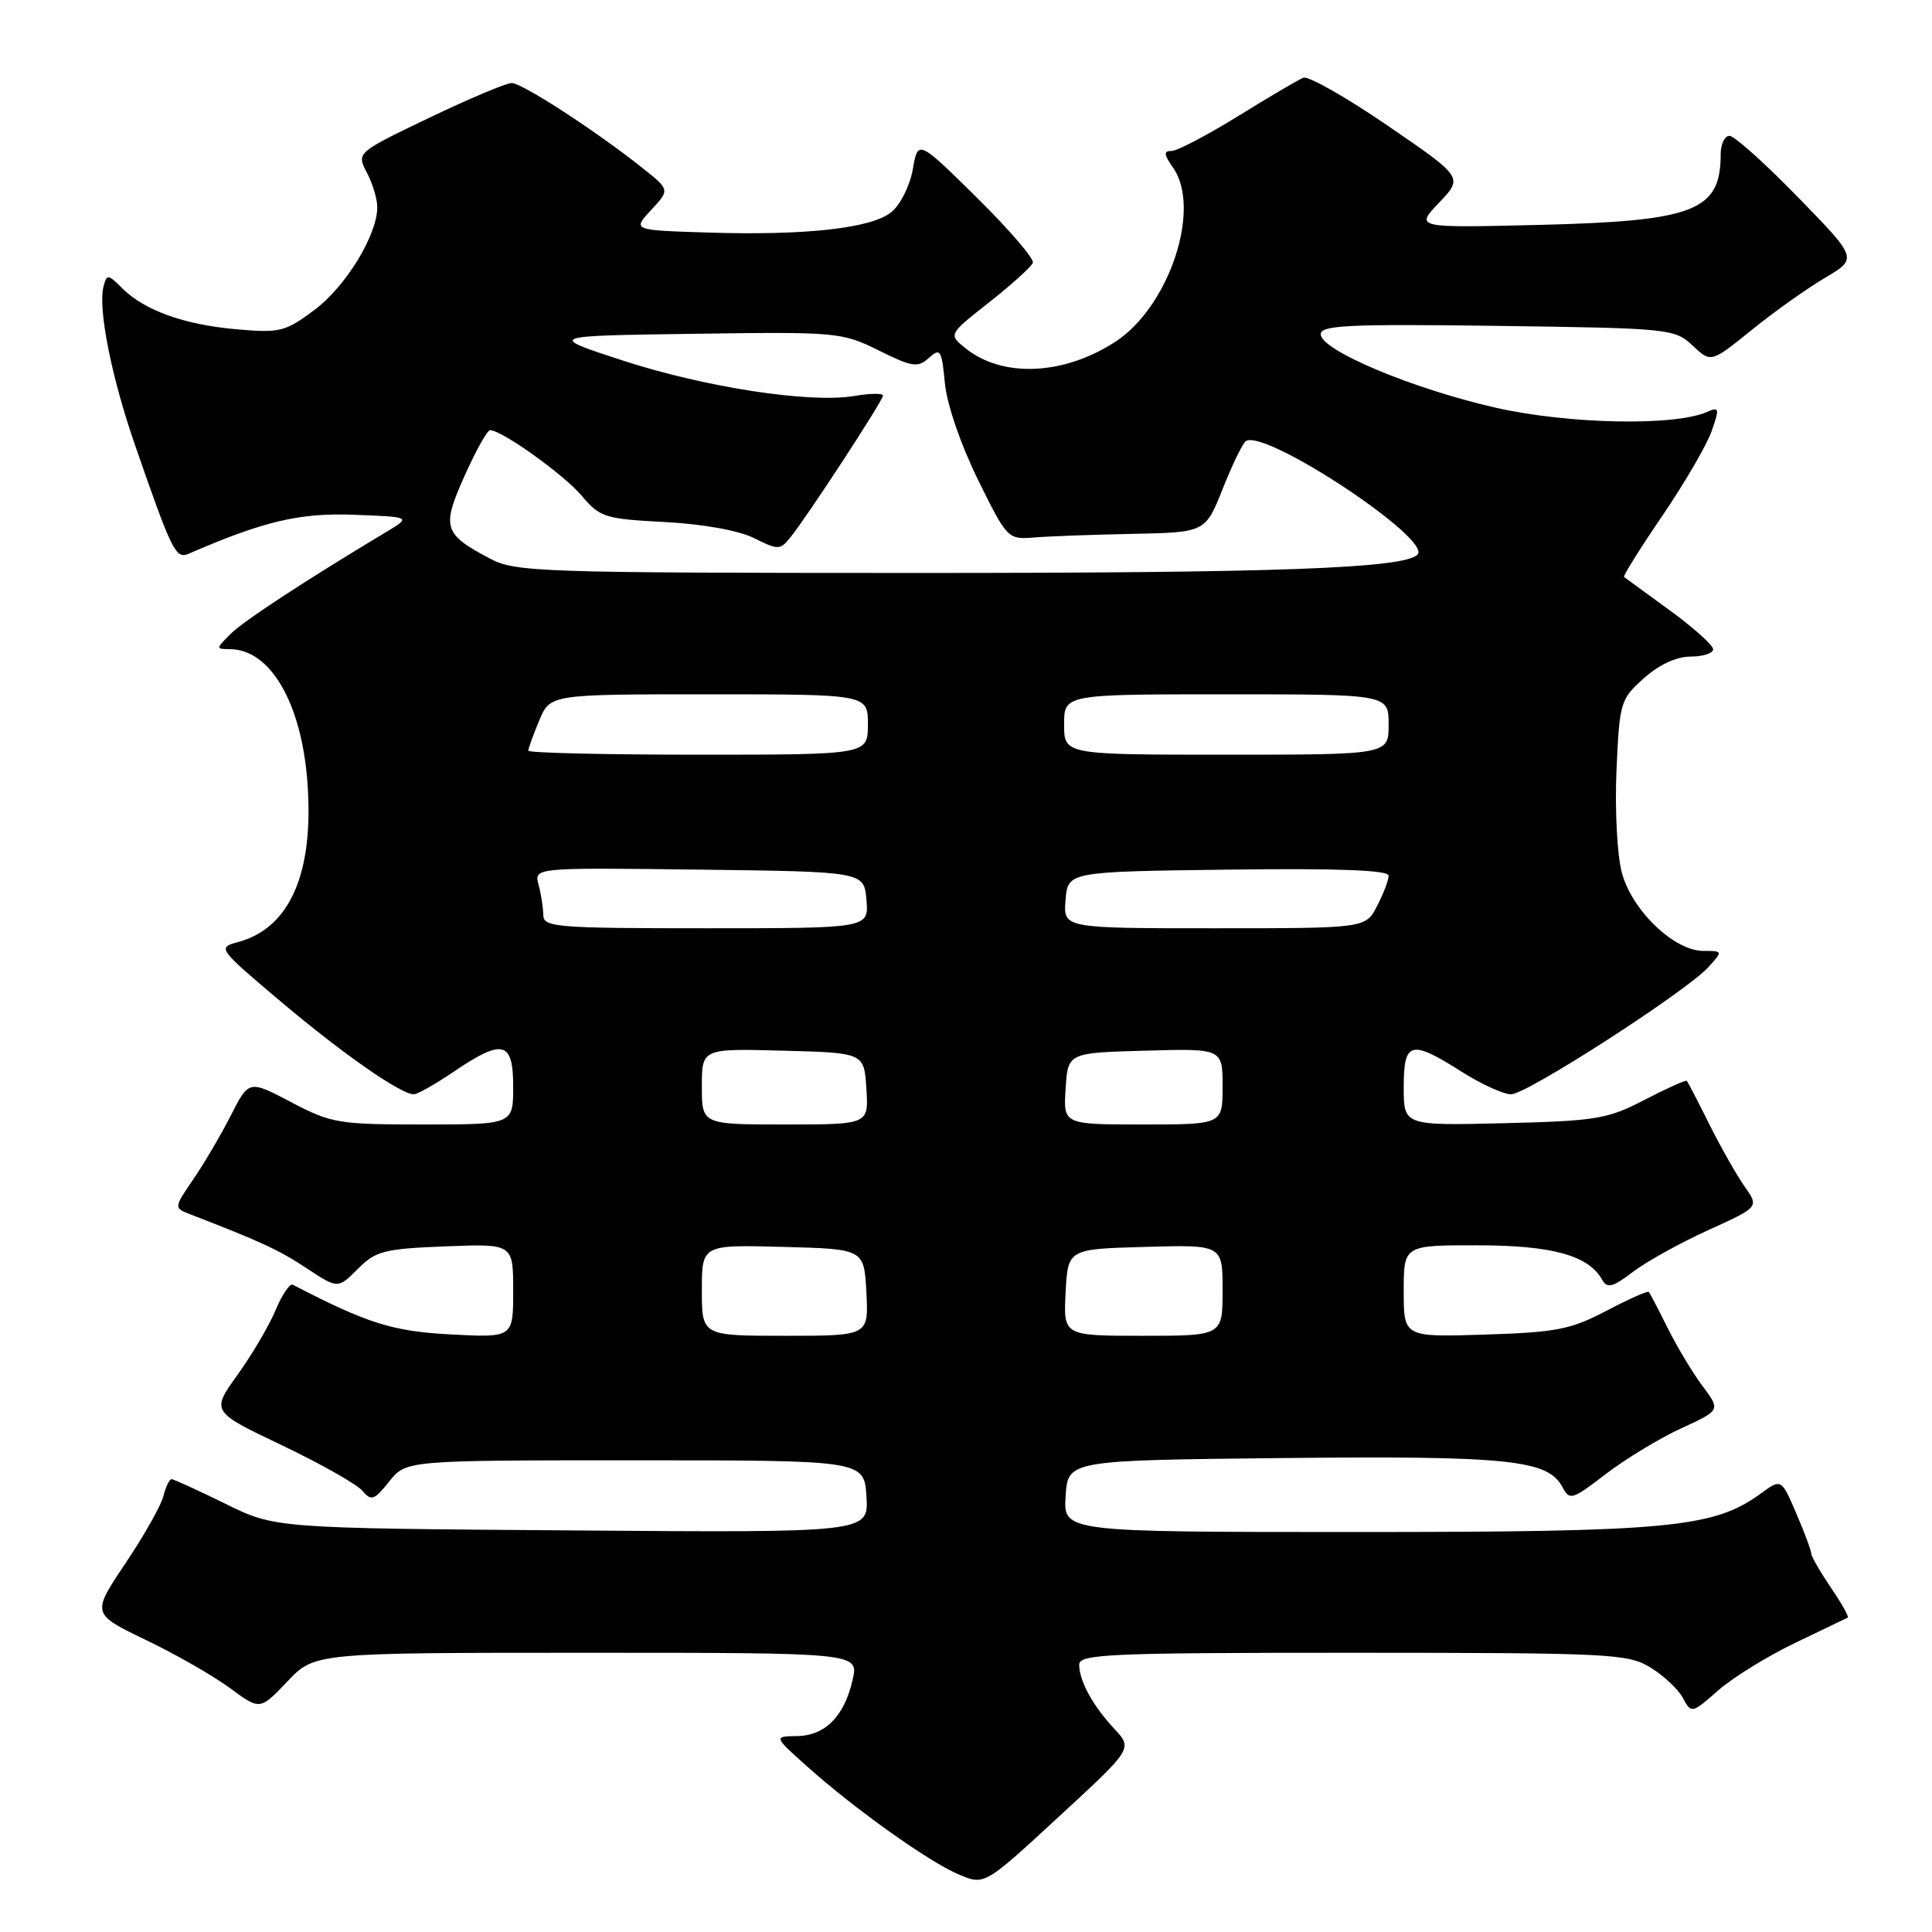<?xml version="1.0" encoding="UTF-8" standalone="no"?>
<!DOCTYPE svg PUBLIC "-//W3C//DTD SVG 1.1//EN" "http://www.w3.org/Graphics/SVG/1.1/DTD/svg11.dtd" >
<svg xmlns="http://www.w3.org/2000/svg" xmlns:xlink="http://www.w3.org/1999/xlink" version="1.1" viewBox="0 0 256 256">
 <g >
 <path fill="currentColor"
d=" M 147.67 229.10 C 144.80 226.02 143.00 222.73 143.00 220.57 C 143.00 219.17 147.02 219.00 179.25 219.00 C 213.38 219.01 215.69 219.12 218.69 220.95 C 220.44 222.02 222.38 223.84 223.00 225.00 C 224.11 227.07 224.17 227.06 227.67 223.99 C 229.61 222.28 234.20 219.45 237.85 217.70 C 241.51 215.95 244.65 214.44 244.84 214.34 C 245.03 214.24 244.01 212.44 242.59 210.35 C 241.17 208.25 240.00 206.23 240.00 205.85 C 240.00 205.47 239.11 203.08 238.02 200.54 C 236.03 195.91 236.03 195.91 233.27 197.93 C 227.07 202.44 221.14 203.00 179.74 203.00 C 140.89 203.00 140.89 203.00 141.20 198.25 C 141.50 193.50 141.50 193.50 170.00 193.20 C 199.83 192.89 205.09 193.43 207.01 197.01 C 207.99 198.85 208.28 198.77 212.77 195.32 C 215.37 193.33 219.86 190.60 222.75 189.27 C 227.99 186.86 227.99 186.86 225.61 183.68 C 224.30 181.93 222.22 178.47 220.99 176.00 C 219.76 173.53 218.63 171.36 218.48 171.19 C 218.33 171.01 215.80 172.14 212.85 173.69 C 208.13 176.17 206.23 176.54 196.75 176.84 C 186.00 177.18 186.00 177.18 186.00 171.09 C 186.00 165.00 186.00 165.00 195.75 165.01 C 205.67 165.01 210.49 166.35 212.30 169.58 C 212.97 170.76 213.68 170.58 216.37 168.53 C 218.17 167.16 222.67 164.67 226.37 162.99 C 233.09 159.94 233.09 159.94 231.17 157.22 C 230.12 155.72 228.02 152.03 226.51 149.00 C 225.00 145.97 223.65 143.38 223.52 143.22 C 223.39 143.07 220.88 144.20 217.94 145.72 C 213.02 148.28 211.55 148.53 199.30 148.83 C 186.00 149.15 186.00 149.15 186.00 144.08 C 186.00 137.97 186.92 137.72 193.66 142.00 C 196.26 143.65 199.22 145.00 200.23 145.00 C 202.32 145.00 223.51 131.33 226.40 128.12 C 228.30 126.02 228.29 126.00 225.69 126.00 C 221.84 126.00 216.25 120.64 214.91 115.66 C 214.28 113.35 213.97 107.33 214.19 102.12 C 214.59 93.04 214.71 92.65 217.82 89.87 C 219.84 88.07 222.14 87.00 224.02 87.00 C 225.66 87.00 227.00 86.56 227.00 86.03 C 227.00 85.50 224.41 83.18 221.25 80.87 C 218.09 78.57 215.36 76.58 215.20 76.46 C 215.03 76.33 217.32 72.67 220.28 68.33 C 223.23 63.99 226.17 58.94 226.81 57.11 C 227.86 54.12 227.80 53.87 226.23 54.57 C 221.93 56.49 207.84 56.21 198.17 54.02 C 187.21 51.53 175.00 46.41 175.00 44.29 C 175.00 43.09 178.72 42.92 198.42 43.18 C 221.25 43.49 221.91 43.56 224.28 45.79 C 226.72 48.08 226.72 48.08 232.11 43.72 C 235.07 41.32 239.45 38.21 241.83 36.81 C 246.15 34.25 246.15 34.25 238.24 26.13 C 233.89 21.66 229.81 18.00 229.17 18.00 C 228.52 18.00 228.00 19.09 228.00 20.42 C 228.00 27.95 224.57 29.29 204.00 29.80 C 187.50 30.20 187.50 30.20 190.69 26.85 C 193.88 23.50 193.88 23.50 183.89 16.66 C 178.40 12.90 173.37 10.04 172.70 10.30 C 172.04 10.56 168.15 12.85 164.05 15.39 C 159.95 17.92 155.98 20.00 155.24 20.00 C 154.16 20.00 154.21 20.46 155.44 22.22 C 159.25 27.65 154.92 40.66 147.77 45.30 C 140.90 49.75 132.80 50.09 127.90 46.12 C 125.67 44.31 125.67 44.31 131.08 40.05 C 134.06 37.70 136.66 35.35 136.86 34.82 C 137.05 34.29 133.71 30.40 129.43 26.18 C 121.64 18.50 121.64 18.50 120.95 22.44 C 120.57 24.60 119.29 27.16 118.11 28.11 C 115.46 30.26 106.68 31.23 93.65 30.81 C 83.80 30.50 83.80 30.50 86.28 27.82 C 88.77 25.15 88.77 25.15 85.13 22.26 C 79.02 17.39 69.18 11.00 67.80 11.00 C 67.09 11.00 62.17 13.07 56.87 15.61 C 47.24 20.23 47.24 20.23 48.61 22.87 C 49.37 24.31 49.99 26.37 49.99 27.43 C 50.01 31.12 45.83 37.95 41.68 41.06 C 37.78 43.97 37.09 44.14 31.32 43.63 C 24.38 43.02 19.13 41.13 16.18 38.18 C 14.32 36.32 14.15 36.31 13.72 37.95 C 12.96 40.87 14.76 49.96 17.90 59.00 C 22.76 73.03 23.29 74.11 24.98 73.38 C 34.99 69.04 39.68 67.94 46.90 68.21 C 54.50 68.50 54.50 68.50 51.16 70.50 C 40.47 76.91 32.26 82.29 30.53 84.02 C 28.57 85.99 28.57 86.00 30.53 86.02 C 35.83 86.08 39.94 93.16 40.73 103.58 C 41.64 115.64 38.45 122.98 31.51 124.84 C 28.80 125.56 28.89 125.69 37.13 132.65 C 45.33 139.58 53.10 145.00 54.83 145.00 C 55.31 145.00 57.68 143.66 60.10 142.02 C 66.64 137.59 68.00 137.93 68.00 144.00 C 68.00 149.00 68.00 149.00 56.10 149.00 C 44.86 149.00 43.89 148.84 38.59 146.05 C 32.98 143.10 32.98 143.10 30.59 147.80 C 29.27 150.38 27.03 154.20 25.60 156.28 C 23.02 160.06 23.02 160.06 25.26 160.92 C 34.57 164.52 36.99 165.64 40.63 168.05 C 44.77 170.78 44.77 170.78 47.41 168.14 C 49.79 165.75 50.89 165.47 59.02 165.15 C 68.00 164.80 68.00 164.80 68.00 171.03 C 68.00 177.25 68.00 177.25 59.75 176.82 C 51.99 176.41 48.71 175.37 38.79 170.23 C 38.40 170.03 37.39 171.53 36.53 173.57 C 35.68 175.61 33.41 179.48 31.48 182.16 C 27.98 187.04 27.98 187.04 37.36 191.51 C 42.52 193.97 47.32 196.69 48.04 197.55 C 49.19 198.93 49.59 198.79 51.57 196.31 C 53.81 193.50 53.81 193.50 84.15 193.50 C 114.50 193.50 114.50 193.50 114.81 198.29 C 115.11 203.09 115.11 203.09 75.78 202.79 C 36.45 202.50 36.45 202.50 29.85 199.25 C 26.22 197.46 23.02 196.00 22.74 196.00 C 22.45 196.00 21.96 197.01 21.65 198.25 C 21.34 199.49 19.07 203.50 16.61 207.17 C 12.14 213.84 12.14 213.84 19.32 217.30 C 23.27 219.19 28.29 222.07 30.47 223.68 C 34.45 226.62 34.45 226.62 38.07 222.81 C 41.69 219.00 41.69 219.00 77.74 219.00 C 113.79 219.00 113.79 219.00 112.98 222.57 C 111.89 227.41 109.34 229.99 105.60 230.04 C 102.50 230.09 102.50 230.09 107.00 234.11 C 113.32 239.76 123.12 246.73 127.09 248.40 C 130.45 249.81 130.45 249.81 140.27 240.75 C 150.09 231.70 150.09 231.70 147.67 229.10 Z  M 93.00 170.97 C 93.00 164.93 93.00 164.93 103.75 165.22 C 114.50 165.50 114.50 165.50 114.80 171.25 C 115.10 177.00 115.10 177.00 104.05 177.00 C 93.00 177.00 93.00 177.00 93.00 170.97 Z  M 141.20 171.25 C 141.50 165.50 141.50 165.50 151.75 165.22 C 162.00 164.93 162.00 164.93 162.00 170.97 C 162.00 177.00 162.00 177.00 151.45 177.00 C 140.90 177.00 140.90 177.00 141.20 171.25 Z  M 93.00 143.97 C 93.00 138.93 93.00 138.93 103.75 139.22 C 114.50 139.50 114.50 139.50 114.80 144.25 C 115.11 149.00 115.11 149.00 104.05 149.00 C 93.00 149.00 93.00 149.00 93.00 143.97 Z  M 141.20 144.25 C 141.50 139.50 141.50 139.50 151.75 139.22 C 162.00 138.93 162.00 138.93 162.00 143.97 C 162.00 149.00 162.00 149.00 151.45 149.00 C 140.89 149.00 140.89 149.00 141.20 144.25 Z  M 71.99 121.25 C 71.98 120.29 71.70 118.48 71.36 117.23 C 70.76 114.96 70.76 114.96 92.63 115.23 C 114.50 115.50 114.50 115.50 114.81 119.25 C 115.12 123.00 115.12 123.00 93.56 123.00 C 73.70 123.00 72.00 122.86 71.99 121.25 Z  M 141.19 119.25 C 141.50 115.50 141.50 115.50 162.75 115.23 C 177.34 115.04 184.00 115.30 184.00 116.03 C 184.00 116.62 183.31 118.43 182.47 120.05 C 180.95 123.00 180.95 123.00 160.91 123.00 C 140.88 123.00 140.88 123.00 141.19 119.25 Z  M 70.00 99.47 C 70.00 99.18 70.65 97.38 71.45 95.47 C 72.90 92.00 72.90 92.00 93.95 92.00 C 115.00 92.00 115.00 92.00 115.00 96.00 C 115.00 100.00 115.00 100.00 92.50 100.00 C 80.12 100.00 70.00 99.76 70.00 99.47 Z  M 141.00 96.00 C 141.00 92.00 141.00 92.00 162.50 92.00 C 184.00 92.00 184.00 92.00 184.00 96.00 C 184.00 100.00 184.00 100.00 162.50 100.00 C 141.00 100.00 141.00 100.00 141.00 96.00 Z  M 64.93 74.02 C 58.75 70.76 58.49 69.89 61.56 63.05 C 63.05 59.72 64.57 57.00 64.94 57.00 C 66.49 57.00 74.74 62.90 77.09 65.70 C 79.49 68.55 80.16 68.76 88.08 69.17 C 93.18 69.44 97.87 70.29 99.91 71.30 C 103.09 72.89 103.37 72.89 104.70 71.24 C 106.94 68.49 117.00 53.08 117.00 52.42 C 117.00 52.09 115.29 52.11 113.20 52.47 C 107.32 53.46 93.42 51.33 82.45 47.75 C 72.50 44.50 72.50 44.50 91.96 44.23 C 110.93 43.96 111.55 44.02 116.43 46.43 C 120.90 48.65 121.62 48.75 123.09 47.42 C 124.60 46.06 124.78 46.34 125.20 50.76 C 125.47 53.58 127.30 58.92 129.58 63.55 C 133.44 71.39 133.55 71.50 137.00 71.22 C 138.93 71.06 144.82 70.84 150.11 70.74 C 159.72 70.54 159.72 70.54 162.03 64.73 C 163.30 61.53 164.68 58.70 165.09 58.44 C 167.70 56.83 189.81 71.47 187.83 73.49 C 186.04 75.32 169.14 75.93 121.00 75.92 C 71.48 75.91 68.30 75.80 64.93 74.02 Z "/>
</g>
</svg>